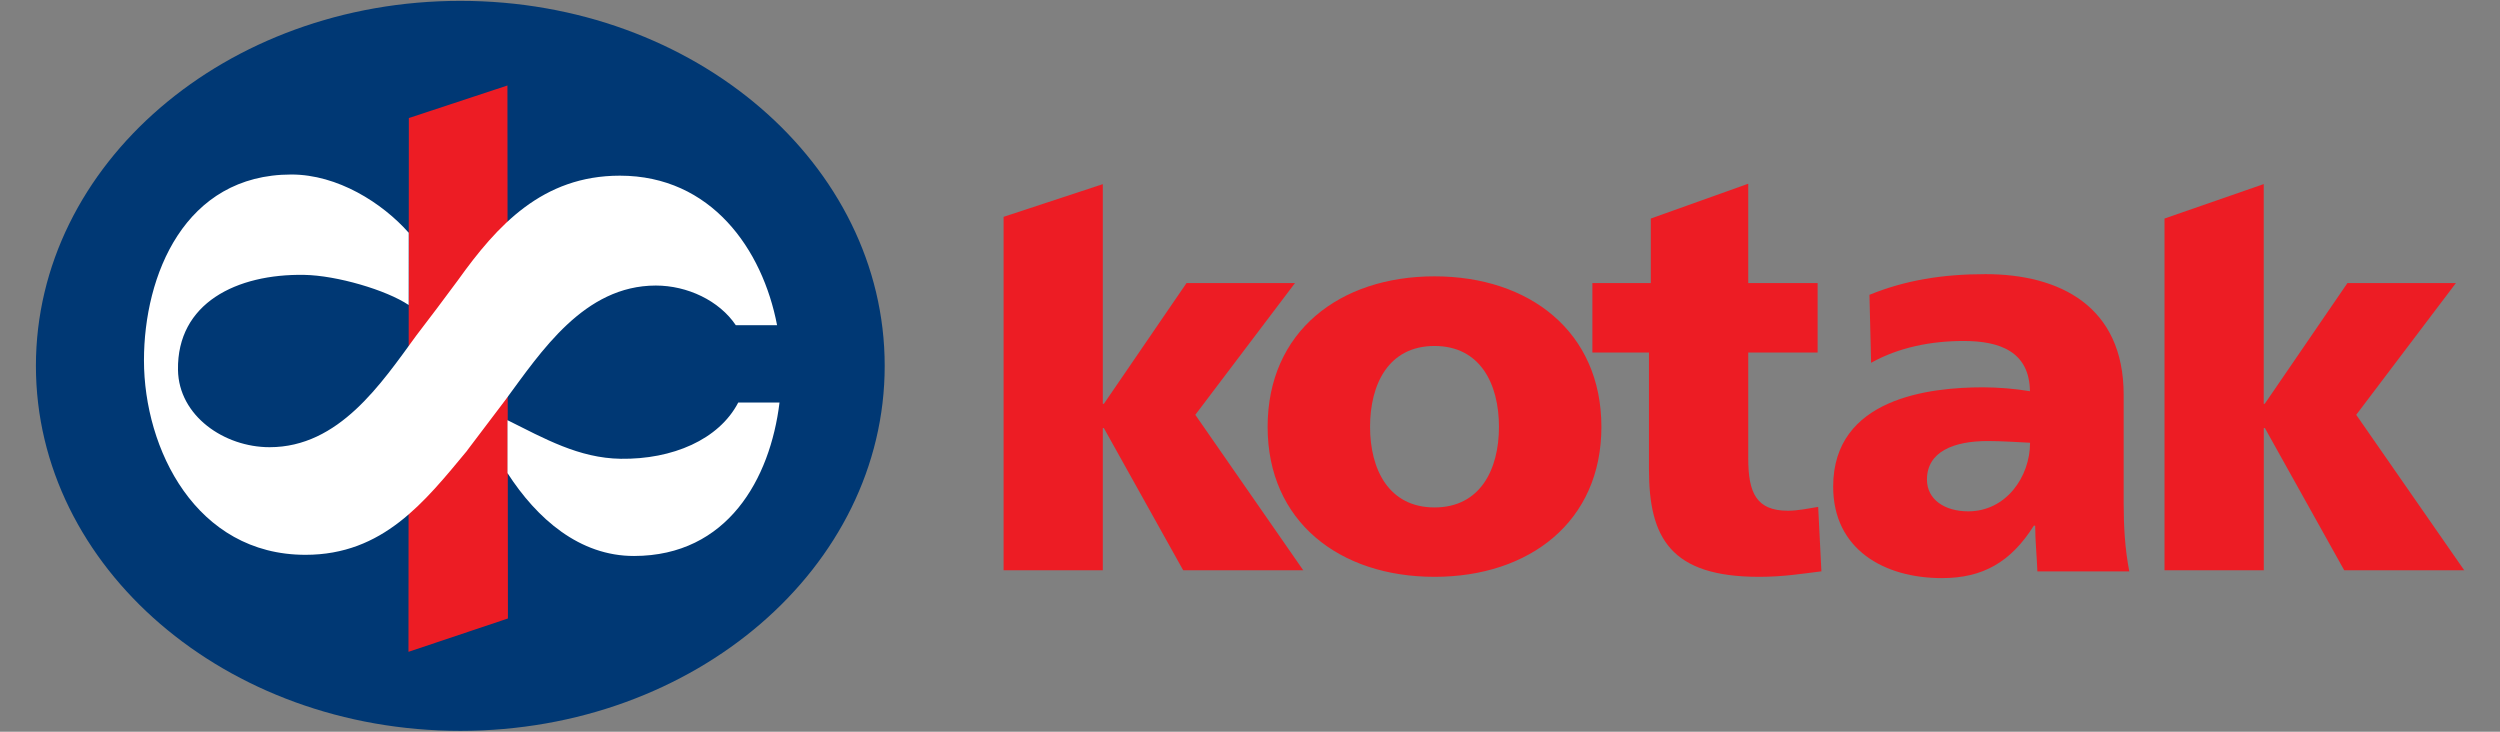 <svg width="41" height="12" viewBox="0 0 41 12" fill="none" xmlns="http://www.w3.org/2000/svg">
<rect x="0" y="0" width="41" height="12" fill="#808080" stroke="none"/>
<g clip-path="url(#clip0_1501_6750)">
<path fill-rule="evenodd" clip-rule="evenodd" d="M0.589 6C0.589 2.694 3.705 0.014 7.55 0.014C11.394 0.014 14.509 2.694 14.509 6C14.509 9.306 11.393 11.986 7.55 11.986C3.706 11.986 0.589 9.306 0.589 6Z" fill="#003874"/>
<path fill-rule="evenodd" clip-rule="evenodd" d="M6.705 1.936L8.322 1.402L8.33 10.143L6.699 10.69L6.705 1.936ZM23.526 9.46C25.08 9.46 26.263 8.557 26.263 7.001C26.263 5.438 25.08 4.532 23.526 4.532C21.973 4.532 20.789 5.435 20.789 7.001C20.789 8.557 21.972 9.46 23.526 9.46ZM23.526 8.322C22.776 8.322 22.469 7.698 22.469 7.001C22.469 6.296 22.775 5.674 23.526 5.674C24.277 5.674 24.583 6.297 24.583 7.001C24.583 7.698 24.277 8.322 23.526 8.322ZM26.114 5.781H27.043V7.698C27.043 8.818 27.395 9.46 28.849 9.46C29.256 9.46 29.563 9.407 29.871 9.37L29.818 8.313C29.656 8.34 29.484 8.376 29.322 8.376C28.807 8.376 28.671 8.086 28.671 7.517V5.781H29.809V4.642H28.671L28.671 3.013L27.073 3.584V4.642H26.115V5.781M35.5 9.352H37.126V7.02H37.144L38.445 9.352H40.413L38.642 6.803L40.277 4.642H38.498L37.142 6.622H37.125V3.019L35.498 3.584V9.353" fill="#ED1C24"/>
<path fill-rule="evenodd" clip-rule="evenodd" d="M16.459 9.352H18.086V7.02H18.103L19.404 9.352H21.373L19.603 6.803L21.238 4.642H19.459L18.104 6.622H18.086V3.02L16.459 3.556V9.352M34.921 9.374C34.848 8.999 34.828 8.624 34.828 8.249V6.474C34.828 5.019 33.776 4.496 32.561 4.496C31.857 4.496 31.244 4.596 30.659 4.835L30.686 5.95C31.142 5.695 31.673 5.592 32.203 5.592C32.797 5.592 33.282 5.766 33.291 6.416C33.037 6.374 32.78 6.353 32.523 6.352C31.647 6.352 30.064 6.526 30.064 7.981C30.064 9.014 30.905 9.481 31.847 9.481C32.523 9.481 32.98 9.215 33.355 8.621H33.377C33.377 8.868 33.404 9.115 33.413 9.371H34.922L34.921 9.374ZM31.602 7.865C31.602 7.407 32.041 7.233 32.599 7.233C32.845 7.233 33.084 7.252 33.293 7.261C33.293 7.819 32.9 8.386 32.279 8.386C31.895 8.386 31.602 8.194 31.602 7.865Z" fill="#ED1C24"/>
<path fill-rule="evenodd" clip-rule="evenodd" d="M12.784 6.602C12.632 7.853 11.931 9.116 10.399 9.118C9.505 9.12 8.806 8.508 8.323 7.759V6.891C8.928 7.192 9.494 7.514 10.18 7.524C11.026 7.536 11.79 7.211 12.107 6.602H12.784L12.784 6.602ZM7.664 7.387C6.961 8.234 6.282 9.099 5.01 9.099C3.213 9.099 2.361 7.362 2.361 5.91C2.361 4.514 3.027 2.862 4.778 2.862C5.537 2.862 6.268 3.326 6.703 3.817L6.702 5.002C6.338 4.757 5.523 4.517 4.99 4.508C3.88 4.489 2.902 4.971 2.919 6.066C2.93 6.821 3.678 7.334 4.421 7.334C5.56 7.334 6.25 6.293 6.827 5.503C7.058 5.202 7.287 4.898 7.512 4.593C8.153 3.698 8.894 2.881 10.166 2.881C11.665 2.881 12.506 4.089 12.744 5.333H12.067C11.795 4.929 11.272 4.683 10.756 4.683C9.579 4.683 8.875 5.766 8.286 6.563L7.662 7.387" fill="white"/>
</g>
<defs>
<clipPath id="clip0_1501_6750">
<rect width="40" height="11.972" fill="white" transform="translate(0.5 0.014)"/>
</clipPath>
</defs>
</svg>
